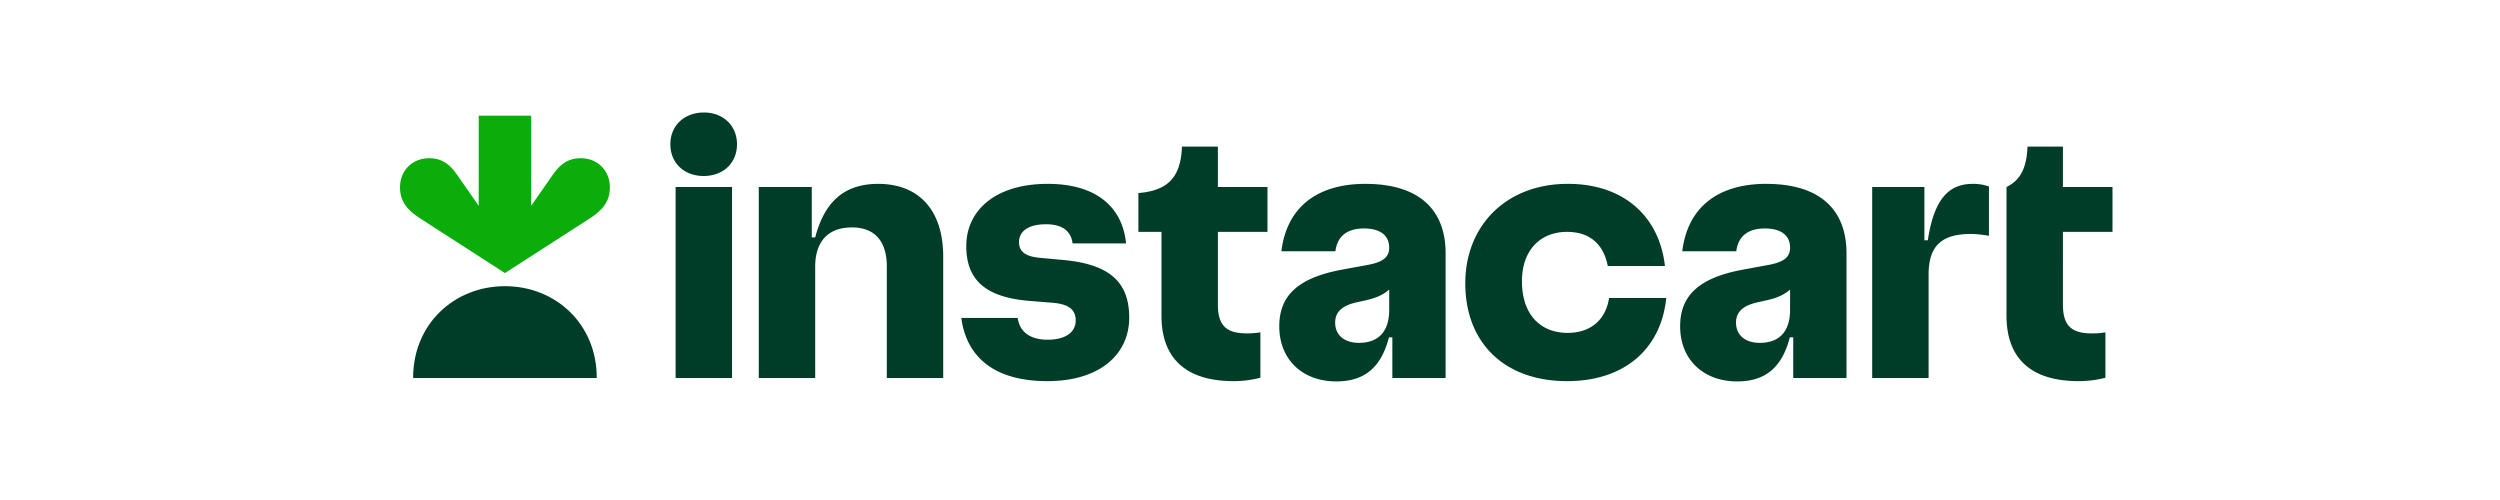 <svg xmlns="http://www.w3.org/2000/svg" width="200" height="40" fill="none" viewBox="0 0 200 40" class="UserLogo variant-- "><path fill="#003D29" d="M85.027 20.795l-1.825-.168c-1.197-.104-1.68-.524-1.68-1.259 0-.86.735-1.427 2.162-1.427 1.343 0 2.015.587 2.12 1.532h4.281c-.273-2.791-2.245-4.764-6.275-4.764-4.197 0-6.507 2.14-6.507 4.973 0 2.645 1.448 4.093 5.038 4.388l1.806.146c1.404.106 1.909.588 1.909 1.427 0 .882-.734 1.533-2.246 1.533-1.407 0-2.245-.63-2.392-1.742h-4.513c.398 3.043 2.54 5.057 6.884 5.057 4.219 0 6.548-2.16 6.548-5.079 0-2.833-1.553-4.28-5.31-4.617zm-14.775-6.086c-2.686 0-4.282 1.406-5.037 4.282h-.273v-4.03h-4.24v15.28h4.513v-8.9c0-2.036 1.05-3.148 2.938-3.148 1.868 0 2.792 1.155 2.792 3.127v8.92h4.511v-9.717c0-3.694-1.93-5.814-5.205-5.814zM56.316 9c-1.532 0-2.687 1.008-2.687 2.54s1.134 2.54 2.666 2.54 2.665-1.009 2.665-2.54c0-1.512-1.133-2.54-2.644-2.54zm2.245 5.96H54.05v15.28h4.512V14.96zm38.87-3.232h-2.875c-.084 2.456-1.134 3.526-3.485 3.715v3.107h1.848v6.716c0 3.379 1.93 5.225 5.771 5.225.722 0 1.442-.091 2.141-.272v-3.632a6.21 6.21 0 01-1.09.083c-1.617 0-2.31-.608-2.31-2.308V18.55h3.967v-3.59h-3.967v-3.232zM169 18.55v-3.59h-3.966v-3.232H162.2c-.063 1.7-.567 2.687-1.679 3.233v10.305c0 3.379 1.931 5.225 5.772 5.225.722 0 1.441-.091 2.141-.272v-3.632c-.361.06-.726.088-1.092.083-1.616 0-2.308-.608-2.308-2.308V18.55H169zm-14.775.671h-.273V14.96h-4.177v15.28h4.513v-8.27c0-2.288 1.028-3.253 3.379-3.253.399 0 .839.043 1.448.147v-3.945a3.725 3.725 0 00-1.28-.21c-1.827 0-3.086 1.05-3.61 4.512zm-28.817 7.41c-2.12 0-3.652-1.408-3.652-4.136 0-2.434 1.427-3.945 3.61-3.945 1.868 0 2.938 1.049 3.253 2.728h4.575c-.44-3.925-3.252-6.57-7.765-6.57-4.953 0-8.206 3.359-8.206 7.956 0 4.764 3.127 7.827 8.143 7.827 4.555 0 7.514-2.538 7.934-6.653h-4.576c-.251 1.68-1.406 2.792-3.316 2.792zm-16.181-11.922c-3.925 0-6.296 1.93-6.717 5.393h4.324c.146-1.196.924-1.825 2.287-1.825 1.385 0 2.015.63 2.015 1.532 0 .755-.482 1.155-1.72 1.385l-2.058.378c-3.63.671-5.016 2.161-5.016 4.533 0 2.707 1.91 4.408 4.555 4.408 2.161 0 3.568-1.008 4.219-3.526h.272v3.253h4.261v-9.97c0-3.463-2.078-5.561-6.422-5.561zm-.504 12.719c-1.217 0-1.91-.651-1.91-1.617 0-.797.483-1.343 1.679-1.616l.839-.189c.724-.167 1.286-.391 1.806-.84v1.617c0 1.867-.987 2.645-2.414 2.645zm32.573-12.72c-3.925 0-6.296 1.932-6.716 5.394h4.323c.148-1.196.924-1.825 2.288-1.825 1.385 0 2.015.63 2.015 1.532 0 .755-.483 1.155-1.721 1.385l-2.057.378c-3.631.671-5.017 2.161-5.017 4.533 0 2.707 1.91 4.408 4.555 4.408 2.162 0 3.568-1.008 4.219-3.526h.273v3.253h4.261v-9.97c0-3.463-2.079-5.561-6.423-5.561zm-.504 12.72c-1.217 0-1.91-.651-1.91-1.617 0-.797.483-1.343 1.679-1.616l.839-.189c.724-.167 1.287-.391 1.806-.84v1.617c0 1.867-.986 2.645-2.414 2.645z"></path><path fill="#0AAD0A" d="M46.453 12.656c-.928 0-1.59.404-2.2 1.282l-1.76 2.527V9.252h-4.197v7.213l-1.76-2.527c-.609-.878-1.27-1.282-2.199-1.282-1.4 0-2.332 1.034-2.337 2.307-.004 1.091.51 1.802 1.595 2.5l6.8 4.381 6.8-4.38c1.084-.699 1.599-1.41 1.595-2.5-.004-1.274-.937-2.308-2.337-2.308z"></path><path fill="#003D29" d="M40.395 22.894c4.041 0 7.355 3.017 7.345 7.346H33.05c-.009-4.328 3.303-7.346 7.345-7.346z"></path><title>Instacart logo</title></svg>
